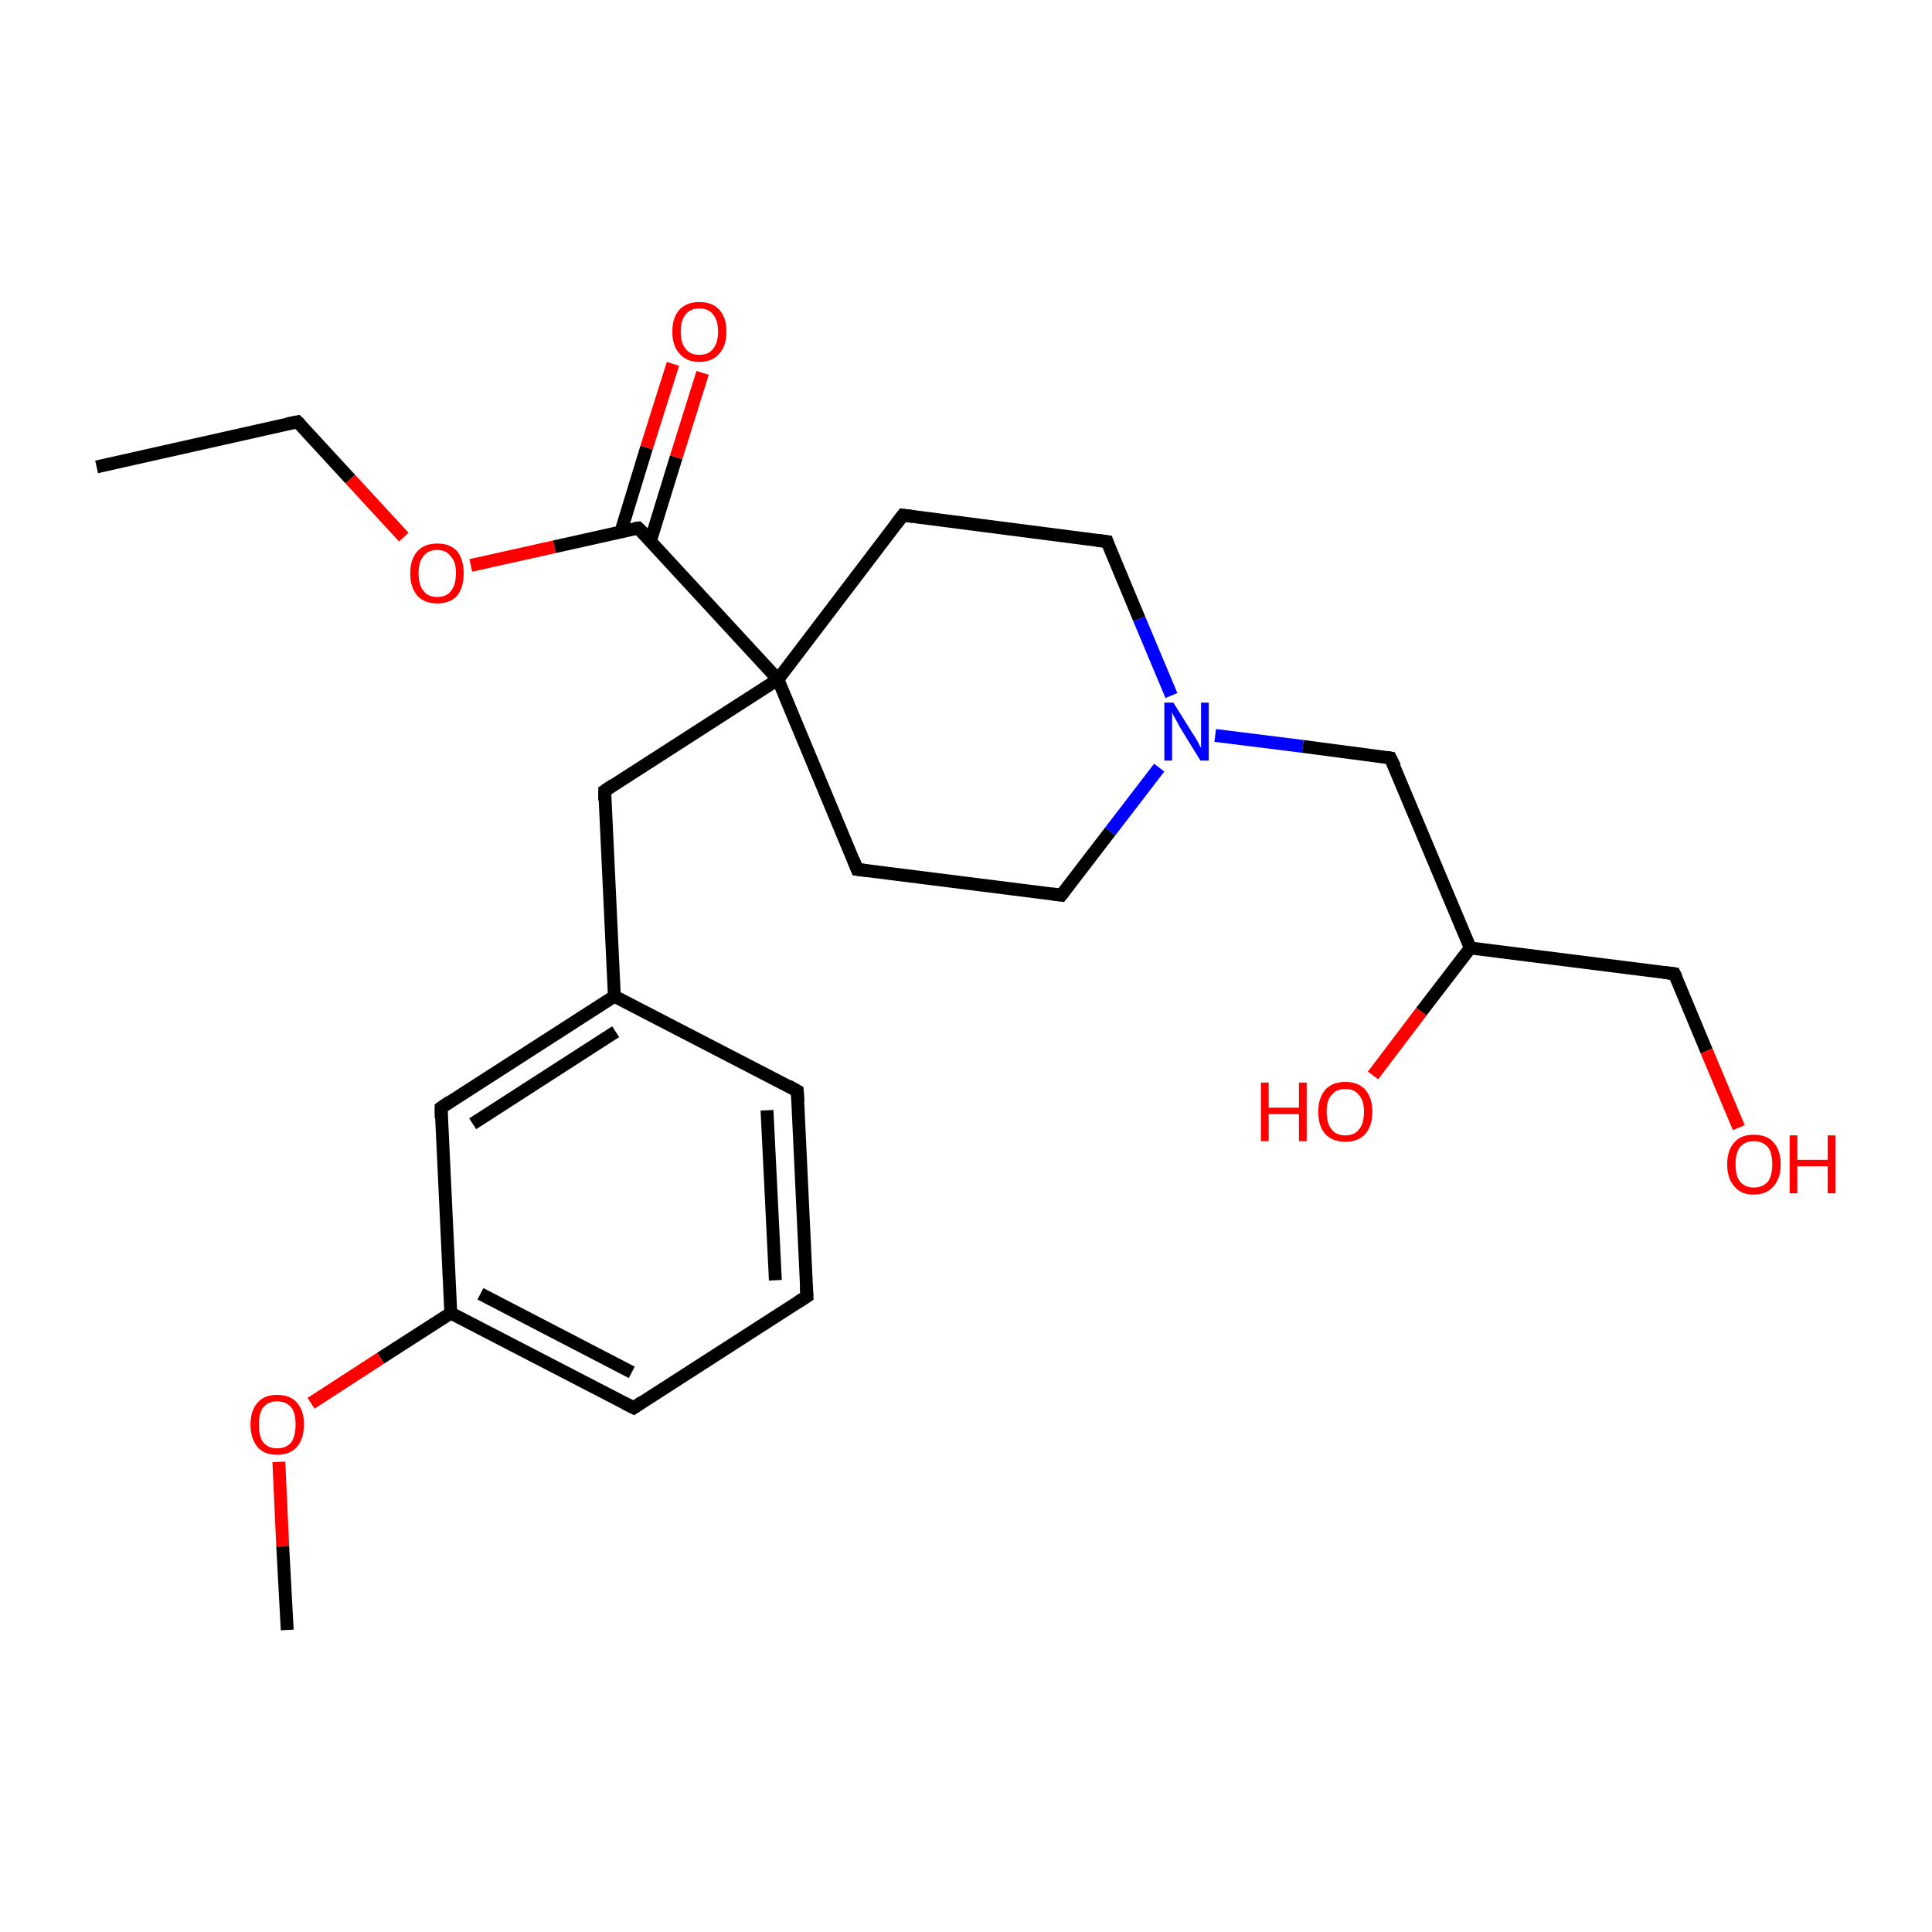<?xml version='1.0' encoding='iso-8859-1'?>
<svg version='1.1' baseProfile='full'
              xmlns='http://www.w3.org/2000/svg'
                      xmlns:rdkit='http://www.rdkit.org/xml'
                      xmlns:xlink='http://www.w3.org/1999/xlink'
                  xml:space='preserve'
width='300px' height='300px' viewBox='0 0 300 300'>
<!-- END OF HEADER -->
<rect style='opacity:1.0;fill:#FFFFFF;stroke:none' width='300.0' height='300.0' x='0.0' y='0.0'> </rect>
<path class='bond-0 atom-0 atom-1' d='M 15.0,72.5 L 46.2,65.5' style='fill:none;fill-rule:evenodd;stroke:#000000;stroke-width:2.0px;stroke-linecap:butt;stroke-linejoin:miter;stroke-opacity:1' />
<path class='bond-1 atom-1 atom-2' d='M 46.2,65.5 L 54.4,74.4' style='fill:none;fill-rule:evenodd;stroke:#000000;stroke-width:2.0px;stroke-linecap:butt;stroke-linejoin:miter;stroke-opacity:1' />
<path class='bond-1 atom-1 atom-2' d='M 54.4,74.4 L 62.7,83.4' style='fill:none;fill-rule:evenodd;stroke:#FF0000;stroke-width:2.0px;stroke-linecap:butt;stroke-linejoin:miter;stroke-opacity:1' />
<path class='bond-2 atom-2 atom-3' d='M 73.1,87.8 L 86.1,84.9' style='fill:none;fill-rule:evenodd;stroke:#FF0000;stroke-width:2.0px;stroke-linecap:butt;stroke-linejoin:miter;stroke-opacity:1' />
<path class='bond-2 atom-2 atom-3' d='M 86.1,84.9 L 99.1,82.0' style='fill:none;fill-rule:evenodd;stroke:#000000;stroke-width:2.0px;stroke-linecap:butt;stroke-linejoin:miter;stroke-opacity:1' />
<path class='bond-3 atom-3 atom-4' d='M 101.0,84.0 L 105.0,71.0' style='fill:none;fill-rule:evenodd;stroke:#000000;stroke-width:2.0px;stroke-linecap:butt;stroke-linejoin:miter;stroke-opacity:1' />
<path class='bond-3 atom-3 atom-4' d='M 105.0,71.0 L 109.1,57.9' style='fill:none;fill-rule:evenodd;stroke:#FF0000;stroke-width:2.0px;stroke-linecap:butt;stroke-linejoin:miter;stroke-opacity:1' />
<path class='bond-3 atom-3 atom-4' d='M 96.4,82.6 L 100.4,69.5' style='fill:none;fill-rule:evenodd;stroke:#000000;stroke-width:2.0px;stroke-linecap:butt;stroke-linejoin:miter;stroke-opacity:1' />
<path class='bond-3 atom-3 atom-4' d='M 100.4,69.5 L 104.5,56.5' style='fill:none;fill-rule:evenodd;stroke:#FF0000;stroke-width:2.0px;stroke-linecap:butt;stroke-linejoin:miter;stroke-opacity:1' />
<path class='bond-4 atom-3 atom-5' d='M 99.1,82.0 L 120.8,105.5' style='fill:none;fill-rule:evenodd;stroke:#000000;stroke-width:2.0px;stroke-linecap:butt;stroke-linejoin:miter;stroke-opacity:1' />
<path class='bond-5 atom-5 atom-6' d='M 120.8,105.5 L 133.1,135.0' style='fill:none;fill-rule:evenodd;stroke:#000000;stroke-width:2.0px;stroke-linecap:butt;stroke-linejoin:miter;stroke-opacity:1' />
<path class='bond-6 atom-5 atom-10' d='M 120.8,105.5 L 140.2,80.0' style='fill:none;fill-rule:evenodd;stroke:#000000;stroke-width:2.0px;stroke-linecap:butt;stroke-linejoin:miter;stroke-opacity:1' />
<path class='bond-7 atom-5 atom-16' d='M 120.8,105.5 L 93.9,122.8' style='fill:none;fill-rule:evenodd;stroke:#000000;stroke-width:2.0px;stroke-linecap:butt;stroke-linejoin:miter;stroke-opacity:1' />
<path class='bond-8 atom-6 atom-7' d='M 133.1,135.0 L 164.8,139.0' style='fill:none;fill-rule:evenodd;stroke:#000000;stroke-width:2.0px;stroke-linecap:butt;stroke-linejoin:miter;stroke-opacity:1' />
<path class='bond-9 atom-7 atom-8' d='M 164.8,139.0 L 172.4,129.1' style='fill:none;fill-rule:evenodd;stroke:#000000;stroke-width:2.0px;stroke-linecap:butt;stroke-linejoin:miter;stroke-opacity:1' />
<path class='bond-9 atom-7 atom-8' d='M 172.4,129.1 L 180.0,119.2' style='fill:none;fill-rule:evenodd;stroke:#0000FF;stroke-width:2.0px;stroke-linecap:butt;stroke-linejoin:miter;stroke-opacity:1' />
<path class='bond-10 atom-8 atom-9' d='M 181.9,108.0 L 176.9,96.1' style='fill:none;fill-rule:evenodd;stroke:#0000FF;stroke-width:2.0px;stroke-linecap:butt;stroke-linejoin:miter;stroke-opacity:1' />
<path class='bond-10 atom-8 atom-9' d='M 176.9,96.1 L 171.9,84.1' style='fill:none;fill-rule:evenodd;stroke:#000000;stroke-width:2.0px;stroke-linecap:butt;stroke-linejoin:miter;stroke-opacity:1' />
<path class='bond-11 atom-8 atom-11' d='M 188.7,114.2 L 202.3,115.9' style='fill:none;fill-rule:evenodd;stroke:#0000FF;stroke-width:2.0px;stroke-linecap:butt;stroke-linejoin:miter;stroke-opacity:1' />
<path class='bond-11 atom-8 atom-11' d='M 202.3,115.9 L 215.9,117.7' style='fill:none;fill-rule:evenodd;stroke:#000000;stroke-width:2.0px;stroke-linecap:butt;stroke-linejoin:miter;stroke-opacity:1' />
<path class='bond-12 atom-9 atom-10' d='M 171.9,84.1 L 140.2,80.0' style='fill:none;fill-rule:evenodd;stroke:#000000;stroke-width:2.0px;stroke-linecap:butt;stroke-linejoin:miter;stroke-opacity:1' />
<path class='bond-13 atom-11 atom-12' d='M 215.9,117.7 L 228.3,147.2' style='fill:none;fill-rule:evenodd;stroke:#000000;stroke-width:2.0px;stroke-linecap:butt;stroke-linejoin:miter;stroke-opacity:1' />
<path class='bond-14 atom-12 atom-13' d='M 228.3,147.2 L 260.0,151.2' style='fill:none;fill-rule:evenodd;stroke:#000000;stroke-width:2.0px;stroke-linecap:butt;stroke-linejoin:miter;stroke-opacity:1' />
<path class='bond-15 atom-12 atom-15' d='M 228.3,147.2 L 220.7,157.1' style='fill:none;fill-rule:evenodd;stroke:#000000;stroke-width:2.0px;stroke-linecap:butt;stroke-linejoin:miter;stroke-opacity:1' />
<path class='bond-15 atom-12 atom-15' d='M 220.7,157.1 L 213.2,167.0' style='fill:none;fill-rule:evenodd;stroke:#FF0000;stroke-width:2.0px;stroke-linecap:butt;stroke-linejoin:miter;stroke-opacity:1' />
<path class='bond-16 atom-13 atom-14' d='M 260.0,151.2 L 265.0,163.2' style='fill:none;fill-rule:evenodd;stroke:#000000;stroke-width:2.0px;stroke-linecap:butt;stroke-linejoin:miter;stroke-opacity:1' />
<path class='bond-16 atom-13 atom-14' d='M 265.0,163.2 L 270.0,175.1' style='fill:none;fill-rule:evenodd;stroke:#FF0000;stroke-width:2.0px;stroke-linecap:butt;stroke-linejoin:miter;stroke-opacity:1' />
<path class='bond-17 atom-16 atom-17' d='M 93.9,122.8 L 95.4,154.7' style='fill:none;fill-rule:evenodd;stroke:#000000;stroke-width:2.0px;stroke-linecap:butt;stroke-linejoin:miter;stroke-opacity:1' />
<path class='bond-18 atom-17 atom-18' d='M 95.4,154.7 L 68.5,172.0' style='fill:none;fill-rule:evenodd;stroke:#000000;stroke-width:2.0px;stroke-linecap:butt;stroke-linejoin:miter;stroke-opacity:1' />
<path class='bond-18 atom-17 atom-18' d='M 95.6,160.2 L 73.4,174.5' style='fill:none;fill-rule:evenodd;stroke:#000000;stroke-width:2.0px;stroke-linecap:butt;stroke-linejoin:miter;stroke-opacity:1' />
<path class='bond-19 atom-17 atom-22' d='M 95.4,154.7 L 123.8,169.4' style='fill:none;fill-rule:evenodd;stroke:#000000;stroke-width:2.0px;stroke-linecap:butt;stroke-linejoin:miter;stroke-opacity:1' />
<path class='bond-20 atom-18 atom-19' d='M 68.5,172.0 L 70.0,203.9' style='fill:none;fill-rule:evenodd;stroke:#000000;stroke-width:2.0px;stroke-linecap:butt;stroke-linejoin:miter;stroke-opacity:1' />
<path class='bond-21 atom-19 atom-20' d='M 70.0,203.9 L 98.4,218.6' style='fill:none;fill-rule:evenodd;stroke:#000000;stroke-width:2.0px;stroke-linecap:butt;stroke-linejoin:miter;stroke-opacity:1' />
<path class='bond-21 atom-19 atom-20' d='M 74.6,200.9 L 98.1,213.1' style='fill:none;fill-rule:evenodd;stroke:#000000;stroke-width:2.0px;stroke-linecap:butt;stroke-linejoin:miter;stroke-opacity:1' />
<path class='bond-22 atom-19 atom-23' d='M 70.0,203.9 L 59.1,210.9' style='fill:none;fill-rule:evenodd;stroke:#000000;stroke-width:2.0px;stroke-linecap:butt;stroke-linejoin:miter;stroke-opacity:1' />
<path class='bond-22 atom-19 atom-23' d='M 59.1,210.9 L 48.3,217.9' style='fill:none;fill-rule:evenodd;stroke:#FF0000;stroke-width:2.0px;stroke-linecap:butt;stroke-linejoin:miter;stroke-opacity:1' />
<path class='bond-23 atom-20 atom-21' d='M 98.4,218.6 L 125.3,201.3' style='fill:none;fill-rule:evenodd;stroke:#000000;stroke-width:2.0px;stroke-linecap:butt;stroke-linejoin:miter;stroke-opacity:1' />
<path class='bond-24 atom-21 atom-22' d='M 125.3,201.3 L 123.8,169.4' style='fill:none;fill-rule:evenodd;stroke:#000000;stroke-width:2.0px;stroke-linecap:butt;stroke-linejoin:miter;stroke-opacity:1' />
<path class='bond-24 atom-21 atom-22' d='M 120.4,198.8 L 119.1,172.4' style='fill:none;fill-rule:evenodd;stroke:#000000;stroke-width:2.0px;stroke-linecap:butt;stroke-linejoin:miter;stroke-opacity:1' />
<path class='bond-25 atom-23 atom-24' d='M 43.3,227.0 L 43.9,240.1' style='fill:none;fill-rule:evenodd;stroke:#FF0000;stroke-width:2.0px;stroke-linecap:butt;stroke-linejoin:miter;stroke-opacity:1' />
<path class='bond-25 atom-23 atom-24' d='M 43.9,240.1 L 44.6,253.1' style='fill:none;fill-rule:evenodd;stroke:#000000;stroke-width:2.0px;stroke-linecap:butt;stroke-linejoin:miter;stroke-opacity:1' />
<path d='M 44.6,65.8 L 46.2,65.5 L 46.6,65.9' style='fill:none;stroke:#000000;stroke-width:2.0px;stroke-linecap:butt;stroke-linejoin:miter;stroke-opacity:1;' />
<path d='M 98.4,82.1 L 99.1,82.0 L 100.2,83.1' style='fill:none;stroke:#000000;stroke-width:2.0px;stroke-linecap:butt;stroke-linejoin:miter;stroke-opacity:1;' />
<path d='M 132.5,133.5 L 133.1,135.0 L 134.7,135.2' style='fill:none;stroke:#000000;stroke-width:2.0px;stroke-linecap:butt;stroke-linejoin:miter;stroke-opacity:1;' />
<path d='M 163.3,138.8 L 164.8,139.0 L 165.2,138.5' style='fill:none;stroke:#000000;stroke-width:2.0px;stroke-linecap:butt;stroke-linejoin:miter;stroke-opacity:1;' />
<path d='M 172.1,84.7 L 171.9,84.1 L 170.3,83.9' style='fill:none;stroke:#000000;stroke-width:2.0px;stroke-linecap:butt;stroke-linejoin:miter;stroke-opacity:1;' />
<path d='M 139.2,81.3 L 140.2,80.0 L 141.7,80.2' style='fill:none;stroke:#000000;stroke-width:2.0px;stroke-linecap:butt;stroke-linejoin:miter;stroke-opacity:1;' />
<path d='M 215.3,117.6 L 215.9,117.7 L 216.6,119.1' style='fill:none;stroke:#000000;stroke-width:2.0px;stroke-linecap:butt;stroke-linejoin:miter;stroke-opacity:1;' />
<path d='M 258.4,151.0 L 260.0,151.2 L 260.3,151.8' style='fill:none;stroke:#000000;stroke-width:2.0px;stroke-linecap:butt;stroke-linejoin:miter;stroke-opacity:1;' />
<path d='M 95.2,121.9 L 93.9,122.8 L 93.9,124.3' style='fill:none;stroke:#000000;stroke-width:2.0px;stroke-linecap:butt;stroke-linejoin:miter;stroke-opacity:1;' />
<path d='M 69.8,171.1 L 68.5,172.0 L 68.5,173.6' style='fill:none;stroke:#000000;stroke-width:2.0px;stroke-linecap:butt;stroke-linejoin:miter;stroke-opacity:1;' />
<path d='M 97.0,217.9 L 98.4,218.6 L 99.7,217.7' style='fill:none;stroke:#000000;stroke-width:2.0px;stroke-linecap:butt;stroke-linejoin:miter;stroke-opacity:1;' />
<path d='M 123.9,202.2 L 125.3,201.3 L 125.2,199.7' style='fill:none;stroke:#000000;stroke-width:2.0px;stroke-linecap:butt;stroke-linejoin:miter;stroke-opacity:1;' />
<path d='M 122.4,168.6 L 123.8,169.4 L 123.9,171.0' style='fill:none;stroke:#000000;stroke-width:2.0px;stroke-linecap:butt;stroke-linejoin:miter;stroke-opacity:1;' />
<path class='atom-2' d='M 63.7 89.0
Q 63.7 86.9, 64.8 85.6
Q 65.9 84.4, 67.9 84.4
Q 69.9 84.4, 71.0 85.6
Q 72.0 86.9, 72.0 89.0
Q 72.0 91.2, 71.0 92.5
Q 69.9 93.7, 67.9 93.7
Q 65.9 93.7, 64.8 92.5
Q 63.7 91.2, 63.7 89.0
M 67.9 92.7
Q 69.3 92.7, 70.0 91.8
Q 70.8 90.8, 70.8 89.0
Q 70.8 87.2, 70.0 86.4
Q 69.3 85.4, 67.9 85.4
Q 66.5 85.4, 65.8 86.3
Q 65.0 87.2, 65.0 89.0
Q 65.0 90.9, 65.8 91.8
Q 66.5 92.7, 67.9 92.7
' fill='#FF0000'/>
<path class='atom-4' d='M 104.4 51.5
Q 104.4 49.3, 105.5 48.1
Q 106.6 46.9, 108.6 46.9
Q 110.6 46.9, 111.7 48.1
Q 112.8 49.3, 112.8 51.5
Q 112.8 53.7, 111.7 54.9
Q 110.6 56.2, 108.6 56.2
Q 106.6 56.2, 105.5 54.9
Q 104.4 53.7, 104.4 51.5
M 108.6 55.1
Q 110.0 55.1, 110.7 54.2
Q 111.5 53.3, 111.5 51.5
Q 111.5 49.7, 110.7 48.8
Q 110.0 47.9, 108.6 47.9
Q 107.2 47.9, 106.5 48.8
Q 105.7 49.7, 105.7 51.5
Q 105.7 53.3, 106.5 54.2
Q 107.2 55.1, 108.6 55.1
' fill='#FF0000'/>
<path class='atom-8' d='M 182.2 109.1
L 185.2 113.9
Q 185.5 114.3, 186.0 115.2
Q 186.4 116.1, 186.5 116.1
L 186.5 109.1
L 187.7 109.1
L 187.7 118.1
L 186.4 118.1
L 183.2 112.9
Q 182.9 112.3, 182.5 111.6
Q 182.1 110.9, 182.0 110.6
L 182.0 118.1
L 180.8 118.1
L 180.8 109.1
L 182.2 109.1
' fill='#0000FF'/>
<path class='atom-14' d='M 268.2 180.8
Q 268.2 178.6, 269.3 177.4
Q 270.3 176.2, 272.3 176.2
Q 274.4 176.2, 275.4 177.4
Q 276.5 178.6, 276.5 180.8
Q 276.5 183.0, 275.4 184.2
Q 274.3 185.5, 272.3 185.5
Q 270.3 185.5, 269.3 184.2
Q 268.2 183.0, 268.2 180.8
M 272.3 184.4
Q 273.7 184.4, 274.5 183.5
Q 275.2 182.6, 275.2 180.8
Q 275.2 179.0, 274.5 178.1
Q 273.7 177.2, 272.3 177.2
Q 271.0 177.2, 270.2 178.1
Q 269.5 179.0, 269.5 180.8
Q 269.5 182.6, 270.2 183.5
Q 271.0 184.4, 272.3 184.4
' fill='#FF0000'/>
<path class='atom-14' d='M 277.9 176.3
L 279.1 176.3
L 279.1 180.1
L 283.8 180.1
L 283.8 176.3
L 285.0 176.3
L 285.0 185.3
L 283.8 185.3
L 283.8 181.1
L 279.1 181.1
L 279.1 185.3
L 277.9 185.3
L 277.9 176.3
' fill='#FF0000'/>
<path class='atom-15' d='M 195.8 168.1
L 197.0 168.1
L 197.0 172.0
L 201.7 172.0
L 201.7 168.1
L 202.9 168.1
L 202.9 177.2
L 201.7 177.2
L 201.7 173.0
L 197.0 173.0
L 197.0 177.2
L 195.8 177.2
L 195.8 168.1
' fill='#FF0000'/>
<path class='atom-15' d='M 204.7 172.6
Q 204.7 170.5, 205.8 169.2
Q 206.9 168.0, 208.9 168.0
Q 210.9 168.0, 212.0 169.2
Q 213.1 170.5, 213.1 172.6
Q 213.1 174.8, 212.0 176.1
Q 210.9 177.3, 208.9 177.3
Q 206.9 177.3, 205.8 176.1
Q 204.7 174.9, 204.7 172.6
M 208.9 176.3
Q 210.3 176.3, 211.0 175.4
Q 211.8 174.5, 211.8 172.6
Q 211.8 170.9, 211.0 170.0
Q 210.3 169.1, 208.9 169.1
Q 207.5 169.1, 206.8 170.0
Q 206.0 170.8, 206.0 172.6
Q 206.0 174.5, 206.8 175.4
Q 207.5 176.3, 208.9 176.3
' fill='#FF0000'/>
<path class='atom-23' d='M 38.9 221.2
Q 38.9 219.0, 40.0 217.8
Q 41.0 216.6, 43.0 216.6
Q 45.1 216.6, 46.1 217.8
Q 47.2 219.0, 47.2 221.2
Q 47.2 223.4, 46.1 224.7
Q 45.0 225.9, 43.0 225.9
Q 41.0 225.9, 40.0 224.7
Q 38.9 223.4, 38.9 221.2
M 43.0 224.9
Q 44.4 224.9, 45.2 224.0
Q 45.9 223.0, 45.9 221.2
Q 45.9 219.4, 45.2 218.5
Q 44.4 217.6, 43.0 217.6
Q 41.7 217.6, 40.9 218.5
Q 40.2 219.4, 40.2 221.2
Q 40.2 223.1, 40.9 224.0
Q 41.7 224.9, 43.0 224.9
' fill='#FF0000'/>
</svg>
